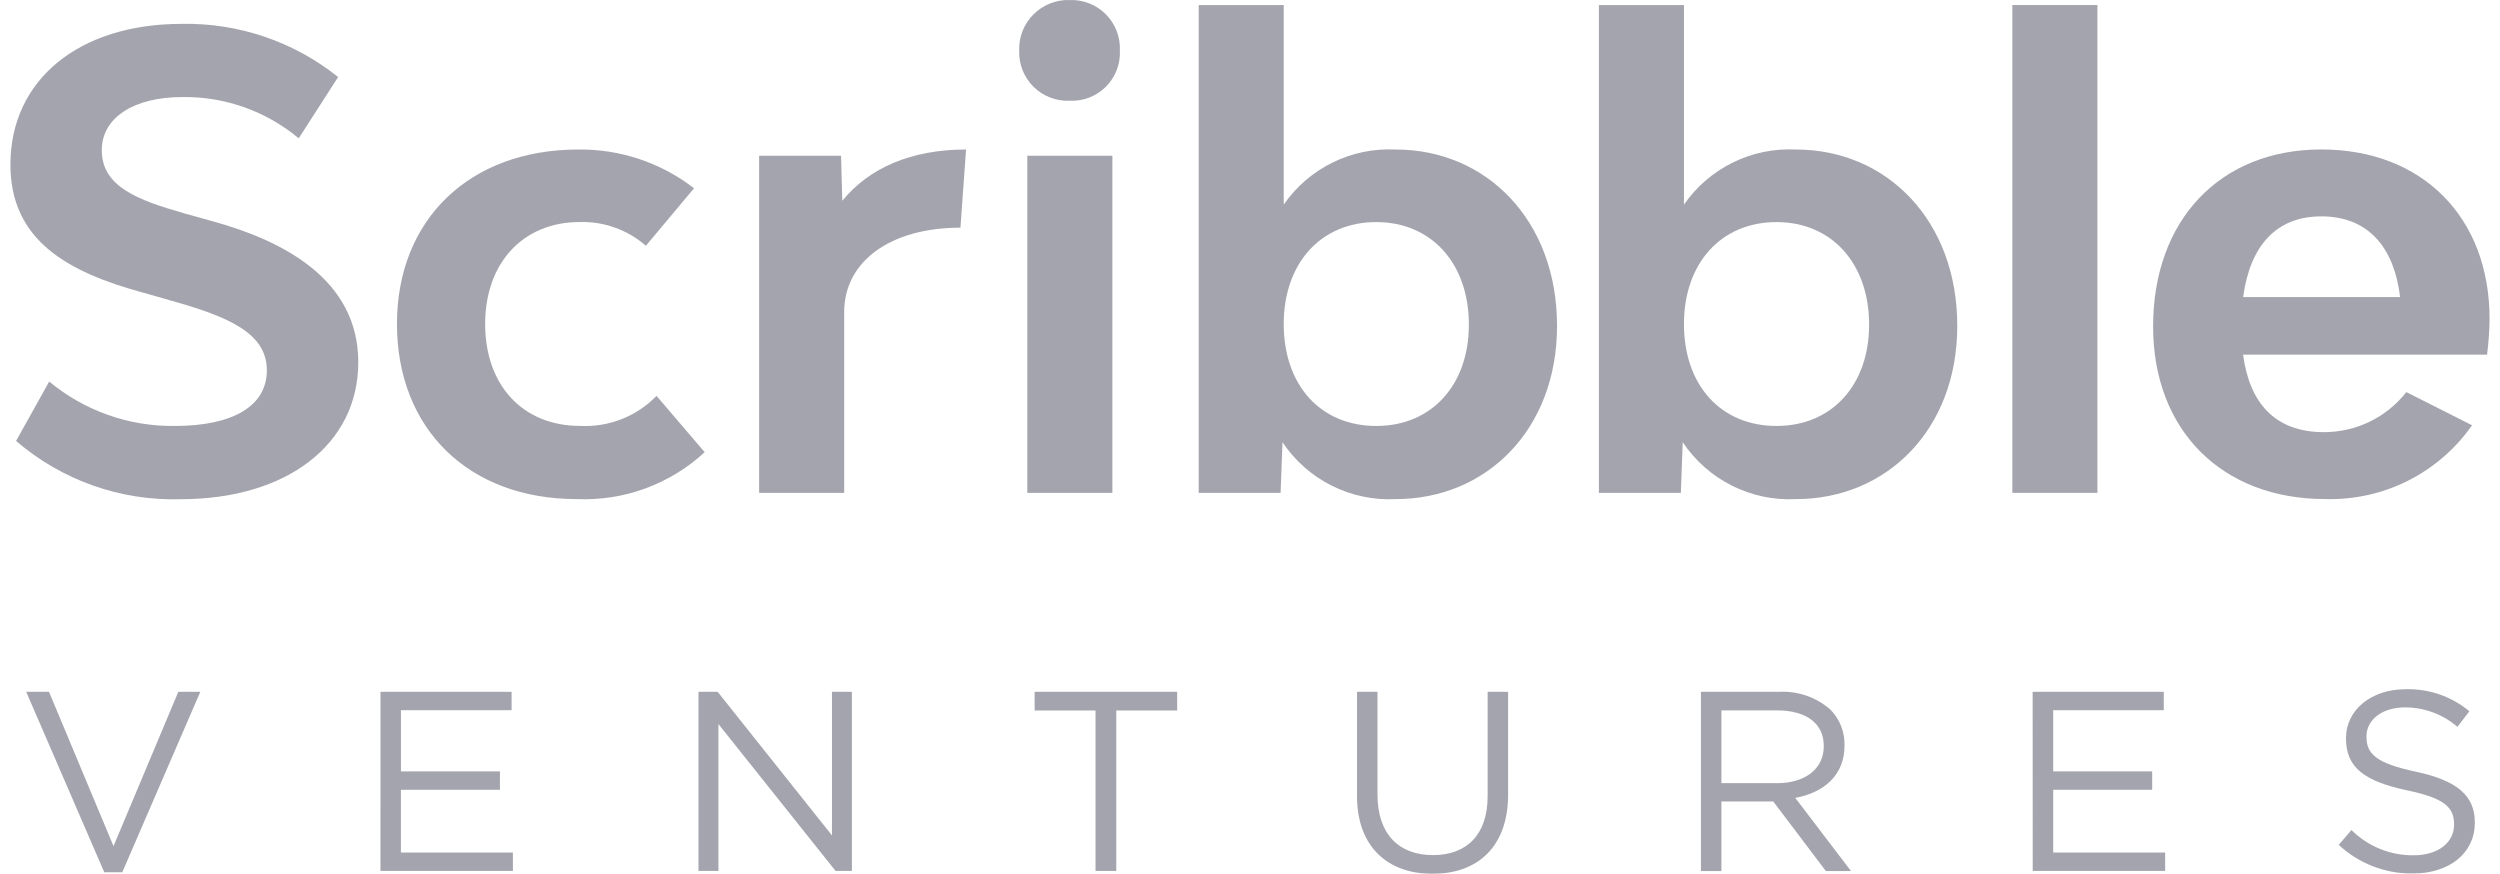 <svg width="206" height="72" viewBox="0 0 206 72" fill="none" xmlns="http://www.w3.org/2000/svg">
<g opacity="0.5" clip-path="url(#clip0_972_20778)">
<path d="M2.158 57.005H4.037L9.354 69.722L14.693 57.005H16.505L10.076 71.873H8.591L2.158 57.005Z" fill="#4A4A5E"/>
<path d="M31.351 57.005H42.157V58.523H33.038V63.563H41.195V65.08H33.036V70.247H42.263V71.766H31.35L31.351 57.005Z" fill="#4A4A5E"/>
<path d="M57.554 57.005H59.135L68.553 68.836V57.005H70.197V71.767H68.851L59.199 59.663V71.767H57.554V57.005Z" fill="#4A4A5E"/>
<path d="M90.271 58.545H85.253V57.005H96.999V58.545H91.98V71.767H90.271V58.545Z" fill="#4A4A5E"/>
<path d="M111.819 65.59V57.007H113.506V65.484C113.506 68.668 115.213 70.46 118.075 70.46C120.831 70.46 122.582 68.815 122.582 65.59V57.007H124.269V65.464C124.269 69.768 121.77 72.002 118.032 72.002C114.337 72.002 111.817 69.766 111.817 65.591" fill="#4A4A5E"/>
<path d="M140.156 57.005H146.585C148.14 56.921 149.667 57.451 150.836 58.481C151.212 58.866 151.507 59.323 151.705 59.823C151.903 60.324 151.999 60.859 151.988 61.397V61.44C151.988 63.885 150.279 65.319 147.93 65.744L152.523 71.775H150.451L146.115 66.04H141.843V71.775H140.156V57.005ZM146.436 64.533C148.678 64.533 150.279 63.395 150.279 61.497V61.455C150.279 59.642 148.87 58.539 146.457 58.539H141.843V64.529L146.436 64.533Z" fill="#4A4A5E"/>
<path d="M167.49 57.005H178.296V58.523H169.183V63.563H177.341V65.08H169.183V70.247H178.409V71.766H167.496L167.49 57.005Z" fill="#4A4A5E"/>
<path d="M192.713 69.616L193.758 68.393C194.432 69.063 195.232 69.592 196.112 69.949C196.992 70.307 197.934 70.486 198.884 70.476C200.892 70.476 202.216 69.422 202.216 67.965V67.924C202.216 66.553 201.469 65.773 198.329 65.121C194.89 64.382 193.31 63.285 193.31 60.861V60.819C193.31 58.499 195.381 56.793 198.222 56.793C200.136 56.737 202.004 57.382 203.476 58.606L202.494 59.893C201.294 58.86 199.764 58.291 198.18 58.29C196.237 58.29 194.998 59.345 194.998 60.672V60.715C194.998 62.103 195.766 62.887 199.055 63.584C202.387 64.3 203.924 65.502 203.924 67.758V67.802C203.924 70.331 201.789 71.977 198.819 71.977C196.555 72.004 194.367 71.159 192.71 69.616" fill="#4A4A5E"/>
<path d="M1.323 36.335L4.054 31.438C6.961 33.853 10.634 35.151 14.412 35.098C19.205 35.098 21.988 33.449 21.988 30.517C21.988 27.425 18.795 26.084 14 24.744L11.836 24.126C5.548 22.425 0.858 19.797 0.858 13.561C0.858 6.603 6.475 1.966 14.979 1.966C19.653 1.876 24.212 3.426 27.862 6.348L24.615 11.398C21.93 9.157 18.532 7.951 15.036 7.997C11.01 7.997 8.387 9.699 8.387 12.378C8.387 15.419 11.428 16.5 15.19 17.583L17.411 18.202C23.286 19.8 29.523 22.995 29.523 29.85C29.523 36.602 23.647 41.136 14.886 41.136C9.929 41.285 5.095 39.576 1.333 36.343" fill="#4A4A5E"/>
<path d="M32.709 26.698C32.709 18.09 38.687 12.319 47.654 12.319C51.101 12.278 54.461 13.403 57.188 15.512L53.221 20.253C51.712 18.935 49.761 18.236 47.758 18.296C43.12 18.296 39.977 21.644 39.977 26.695C39.977 31.745 43.069 35.096 47.811 35.096C48.975 35.154 50.137 34.963 51.221 34.536C52.306 34.11 53.286 33.457 54.099 32.621L58.066 37.26C56.648 38.571 54.984 39.587 53.171 40.25C51.357 40.914 49.43 41.211 47.501 41.125C38.637 41.125 32.71 35.352 32.71 26.695" fill="#4A4A5E"/>
<path d="M79.604 12.318L79.141 18.76C73.369 18.76 69.561 21.537 69.561 25.718V40.612H62.552V12.833H69.303L69.406 16.544C71.627 13.812 75.127 12.318 79.61 12.318" fill="#4A4A5E"/>
<path d="M83.98 4.178C83.96 3.624 84.055 3.073 84.258 2.557C84.461 2.042 84.768 1.574 85.159 1.182C85.551 0.791 86.019 0.484 86.534 0.281C87.05 0.078 87.601 -0.017 88.155 0.003C88.706 -0.016 89.254 0.08 89.767 0.284C90.279 0.487 90.743 0.795 91.131 1.187C91.518 1.579 91.82 2.048 92.017 2.562C92.215 3.077 92.304 3.627 92.278 4.178C92.302 4.726 92.213 5.273 92.014 5.784C91.815 6.295 91.513 6.76 91.125 7.148C90.737 7.535 90.272 7.838 89.761 8.037C89.25 8.235 88.703 8.325 88.155 8.301C87.604 8.326 87.054 8.237 86.54 8.04C86.025 7.842 85.557 7.54 85.165 7.153C84.773 6.766 84.465 6.301 84.261 5.789C84.057 5.277 83.962 4.729 83.98 4.178ZM84.651 12.835H91.66V40.612H84.651V12.835Z" fill="#4A4A5E"/>
<path d="M128.301 26.853C128.301 35.406 122.477 41.127 115.005 41.127C113.177 41.22 111.357 40.836 109.722 40.014C108.087 39.192 106.693 37.96 105.677 36.438L105.521 40.612H98.772V0.416H105.78V16.856C106.805 15.378 108.19 14.185 109.804 13.392C111.418 12.598 113.208 12.229 115.005 12.32C122.477 12.32 128.301 18.15 128.301 26.853ZM121.034 26.75C121.034 21.7 117.941 18.3 113.407 18.3C108.826 18.3 105.78 21.701 105.78 26.699C105.78 31.75 108.82 35.099 113.407 35.099C117.941 35.099 121.034 31.75 121.034 26.75Z" fill="#4A4A5E"/>
<path d="M161.28 26.853C161.28 35.406 155.456 41.127 147.984 41.127C146.157 41.22 144.336 40.836 142.701 40.014C141.066 39.192 139.672 37.96 138.656 36.438L138.502 40.612H131.751V0.416H138.759V16.856C139.784 15.378 141.169 14.185 142.784 13.392C144.398 12.598 146.188 12.229 147.984 12.32C155.456 12.32 161.28 18.15 161.28 26.853ZM154.014 26.75C154.014 21.7 150.922 18.3 146.386 18.3C141.805 18.3 138.759 21.701 138.759 26.699C138.759 31.75 141.8 35.099 146.386 35.099C150.922 35.099 154.014 31.75 154.014 26.75Z" fill="#4A4A5E"/>
<path d="M172.827 0.414V40.611H165.817V0.414H172.827Z" fill="#4A4A5E"/>
<path d="M204.931 29.223H184.831C185.346 33.139 187.407 35.609 191.48 35.609C192.79 35.612 194.083 35.316 195.262 34.745C196.441 34.173 197.474 33.34 198.283 32.31L203.697 35.041C202.342 36.981 200.526 38.552 198.412 39.614C196.297 40.676 193.952 41.194 191.587 41.122C183.083 41.122 177.415 35.453 177.415 26.899C177.415 18.138 182.929 12.315 191.277 12.315C199.574 12.315 205.141 17.88 205.141 26.281C205.129 27.263 205.06 28.244 204.935 29.218M184.836 24.477H197.77C197.255 20.251 195.04 17.829 191.277 17.829C187.566 17.829 185.402 20.251 184.836 24.477Z" fill="#4A4A5E"/>
</g>
<defs>
<clipPath id="clip0_972_20778">
<rect width="204.293" height="72" fill="white" transform="translate(0.854)"/>
</clipPath>
</defs>
</svg>
